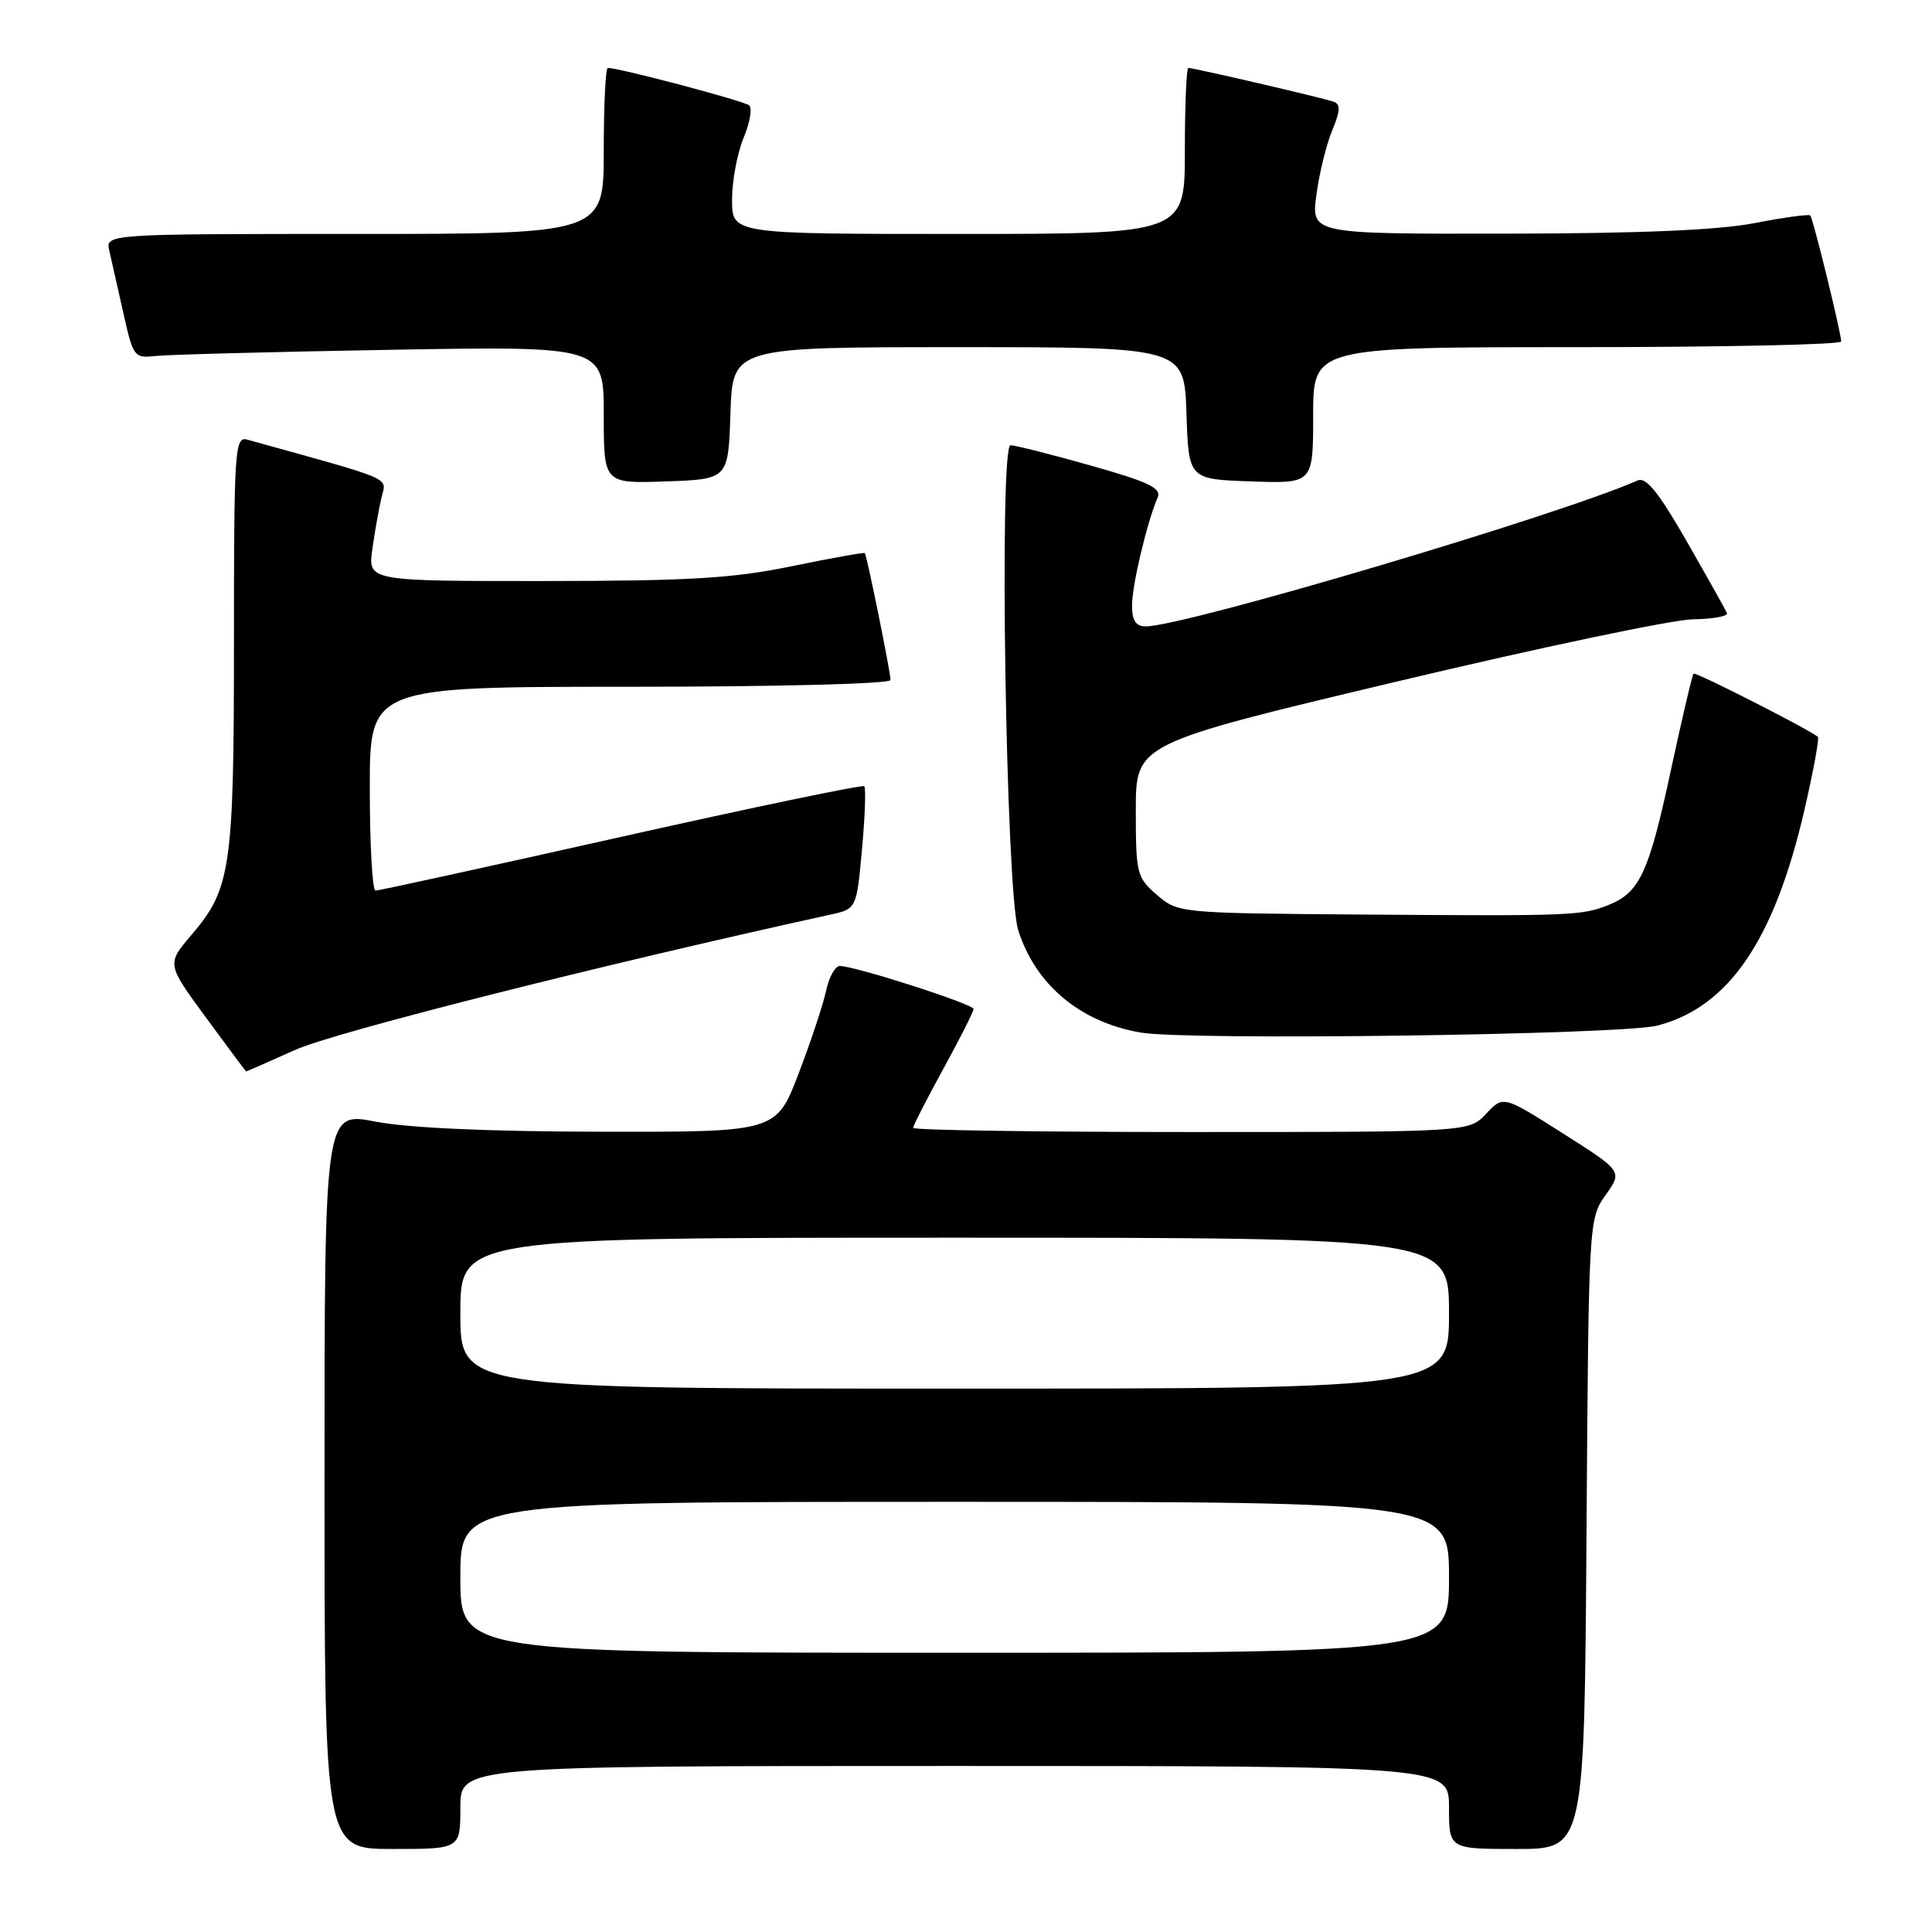 <?xml version="1.0" encoding="UTF-8" standalone="no"?>
<!DOCTYPE svg PUBLIC "-//W3C//DTD SVG 1.1//EN" "http://www.w3.org/Graphics/SVG/1.1/DTD/svg11.dtd" >
<svg xmlns="http://www.w3.org/2000/svg" xmlns:xlink="http://www.w3.org/1999/xlink" version="1.1" viewBox="0 0 256 256">
 <g >
 <path fill="currentColor"
d=" M 61.00 239.50 C 61.00 234.00 61.00 234.00 126.50 234.00 C 192.00 234.00 192.00 234.00 192.00 239.50 C 192.00 245.00 192.00 245.00 200.97 245.00 C 209.94 245.00 209.94 245.00 210.22 203.25 C 210.50 161.78 210.52 161.48 212.75 158.35 C 215.00 155.20 215.00 155.20 207.09 150.18 C 199.19 145.16 199.19 145.16 196.92 147.58 C 194.65 150.00 194.65 150.00 157.83 150.00 C 137.57 150.00 121.00 149.75 121.00 149.45 C 121.00 149.15 122.80 145.63 125.00 141.62 C 127.20 137.61 129.00 134.04 129.00 133.70 C 129.00 133.05 113.29 128.00 111.28 128.00 C 110.66 128.00 109.85 129.46 109.47 131.25 C 109.09 133.04 107.45 137.99 105.82 142.25 C 102.85 150.00 102.85 150.00 79.68 149.96 C 64.86 149.94 54.06 149.46 49.75 148.62 C 43.00 147.31 43.00 147.31 43.00 196.16 C 43.00 245.00 43.00 245.00 52.00 245.00 C 61.00 245.00 61.00 245.00 61.00 239.50 Z  M 39.11 139.12 C 44.24 136.80 79.52 127.88 110.00 121.20 C 113.50 120.43 113.50 120.43 114.22 112.52 C 114.62 108.17 114.75 104.42 114.52 104.18 C 114.29 103.95 99.79 106.97 82.30 110.89 C 64.81 114.81 50.16 118.02 49.75 118.01 C 49.34 118.00 49.00 111.92 49.00 104.50 C 49.00 91.00 49.00 91.00 83.50 91.00 C 103.08 91.00 118.00 90.61 118.00 90.11 C 118.00 89.06 114.87 73.60 114.59 73.29 C 114.49 73.17 110.15 73.95 104.95 75.02 C 97.17 76.63 91.37 76.98 72.12 76.99 C 48.74 77.00 48.74 77.00 49.34 72.75 C 49.67 70.41 50.21 67.34 50.55 65.93 C 51.21 63.16 52.57 63.75 32.75 58.25 C 31.11 57.80 31.00 59.55 31.00 85.02 C 31.00 115.01 30.60 117.77 25.38 123.87 C 22.08 127.73 22.08 127.73 27.29 134.83 C 30.16 138.74 32.55 141.95 32.61 141.97 C 32.67 141.98 35.60 140.70 39.11 139.12 Z  M 219.64 135.89 C 229.10 133.41 235.11 124.57 239.11 107.27 C 240.29 102.13 241.09 97.80 240.88 97.63 C 239.45 96.52 224.67 89.00 224.41 89.26 C 224.23 89.44 222.88 95.18 221.41 102.02 C 218.50 115.59 217.28 118.24 213.20 119.89 C 209.59 121.34 208.28 121.39 180.31 121.18 C 156.30 121.00 156.09 120.98 153.31 118.59 C 150.63 116.28 150.50 115.78 150.50 107.36 C 150.50 98.54 150.50 98.54 185.00 90.33 C 203.97 85.81 221.68 82.09 224.33 82.06 C 226.99 82.03 229.02 81.65 228.83 81.23 C 228.65 80.81 226.25 76.53 223.50 71.73 C 219.79 65.25 218.11 63.17 217.00 63.66 C 206.69 68.24 156.93 83.00 151.81 83.00 C 150.50 83.00 150.00 82.23 150.00 80.22 C 150.00 77.55 151.98 69.20 153.39 65.94 C 153.94 64.68 152.25 63.87 144.54 61.69 C 139.30 60.21 134.51 59.00 133.90 59.00 C 132.36 59.00 133.29 118.04 134.91 123.22 C 137.18 130.46 143.12 135.44 151.14 136.82 C 157.43 137.90 214.96 137.12 219.64 135.89 Z  M 96.79 54.75 C 97.08 46.00 97.08 46.00 127.00 46.00 C 156.92 46.00 156.92 46.00 157.21 54.75 C 157.50 63.50 157.50 63.50 165.75 63.79 C 174.00 64.08 174.00 64.08 174.00 55.04 C 174.00 46.00 174.00 46.00 209.00 46.00 C 228.25 46.00 243.98 45.66 243.97 45.25 C 243.90 43.84 240.23 28.90 239.87 28.55 C 239.66 28.36 236.35 28.81 232.50 29.56 C 227.74 30.49 217.23 30.94 199.62 30.96 C 173.74 31.00 173.74 31.00 174.43 25.83 C 174.80 22.99 175.75 19.15 176.52 17.29 C 177.61 14.69 177.65 13.81 176.72 13.48 C 175.37 12.99 158.19 9.00 157.46 9.00 C 157.21 9.00 157.00 13.95 157.00 20.00 C 157.00 31.00 157.00 31.00 127.00 31.00 C 97.00 31.00 97.00 31.00 97.00 26.47 C 97.00 23.98 97.69 20.30 98.52 18.29 C 99.36 16.29 99.70 14.34 99.27 13.96 C 98.61 13.38 82.08 9.00 80.54 9.00 C 80.24 9.00 80.00 13.95 80.00 20.00 C 80.00 31.00 80.00 31.00 46.98 31.00 C 13.96 31.00 13.96 31.00 14.49 33.25 C 14.78 34.49 15.61 38.20 16.35 41.50 C 17.64 47.28 17.79 47.49 20.59 47.17 C 22.19 46.99 36.21 46.62 51.75 46.35 C 80.00 45.86 80.00 45.86 80.00 54.97 C 80.00 64.08 80.00 64.08 88.25 63.79 C 96.50 63.50 96.50 63.50 96.79 54.75 Z  M 61.00 209.00 C 61.00 199.00 61.00 199.00 126.50 199.00 C 192.00 199.00 192.00 199.00 192.00 209.00 C 192.00 219.00 192.00 219.00 126.50 219.00 C 61.00 219.00 61.00 219.00 61.00 209.00 Z  M 61.00 174.00 C 61.00 164.00 61.00 164.00 126.50 164.00 C 192.00 164.00 192.00 164.00 192.00 174.00 C 192.00 184.00 192.00 184.00 126.50 184.00 C 61.00 184.00 61.00 184.00 61.00 174.00 Z "/>
</g>
</svg>